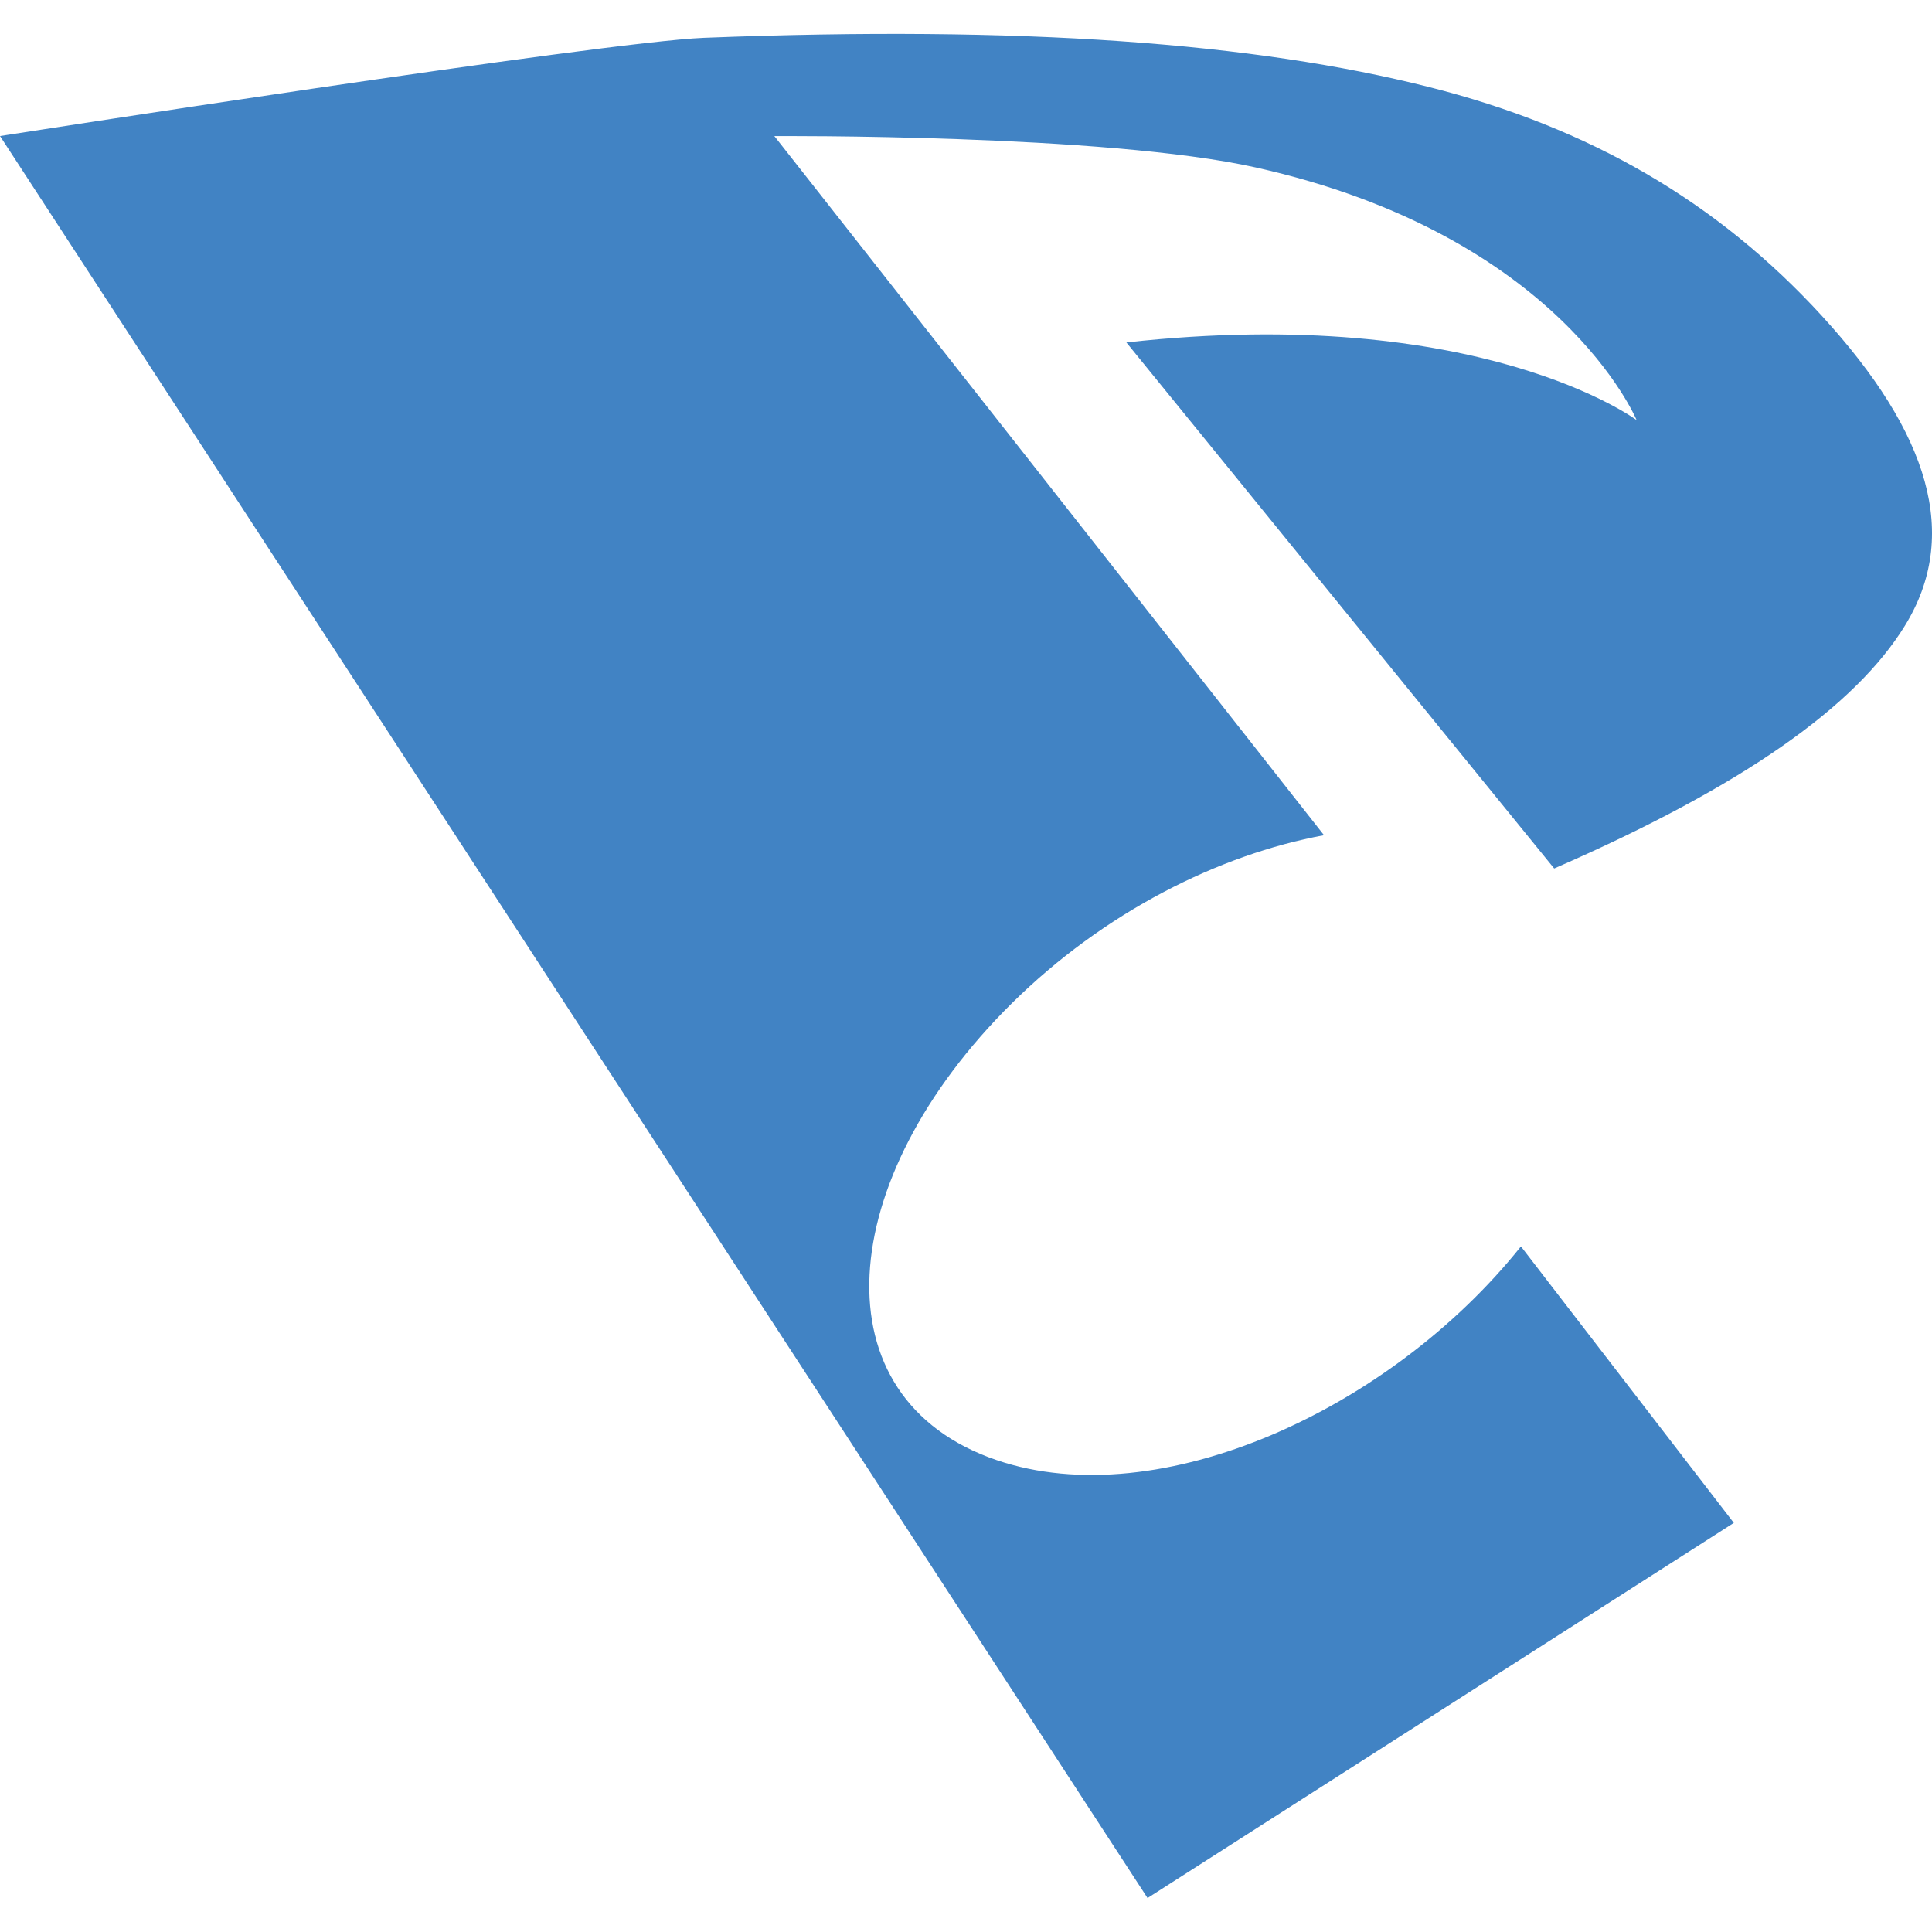 <svg xmlns="http://www.w3.org/2000/svg" width="600" height="600" viewBox="0 0 600 600"><defs><clipPath id="a"><path d="M0 459h679V0H0v459z"/></clipPath><clipPath id="b"><path d="M282.222 183.168h107.843v-9.373H282.222v9.373z"/></clipPath></defs><g clip-path="url(#a)" transform="matrix(3.346 0 0 -3.346 -797.887 1194.43)"><path d="M407.543 327.673c-9.646 10.52-21.47 17.452-36.49 21.233-16.145 4.073-37.6 5.715-67.257 4.557-9.33-.37-65.334-9.117-65.334-9.117l106.507-163.54 54.416 34.82-19.76 25.66c-12.093-15.148-33.543-24.968-48.648-19.838-16.805 5.705-15.154 26.035 1.398 42.406 8.56 8.465 19.24 13.807 28.973 15.598l-47.604 60.55-3.412 4.34s30.67.21 44.66-2.908c28.286-6.3 35.37-23.456 35.37-23.456s-14.51 10.847-47.358 7.21l39.708-48.824c17.623 7.678 27.987 15.105 32.554 22.536 5.132 8.336 2.332 17.805-7.725 28.773" fill="#4183c4"/></g></svg>
